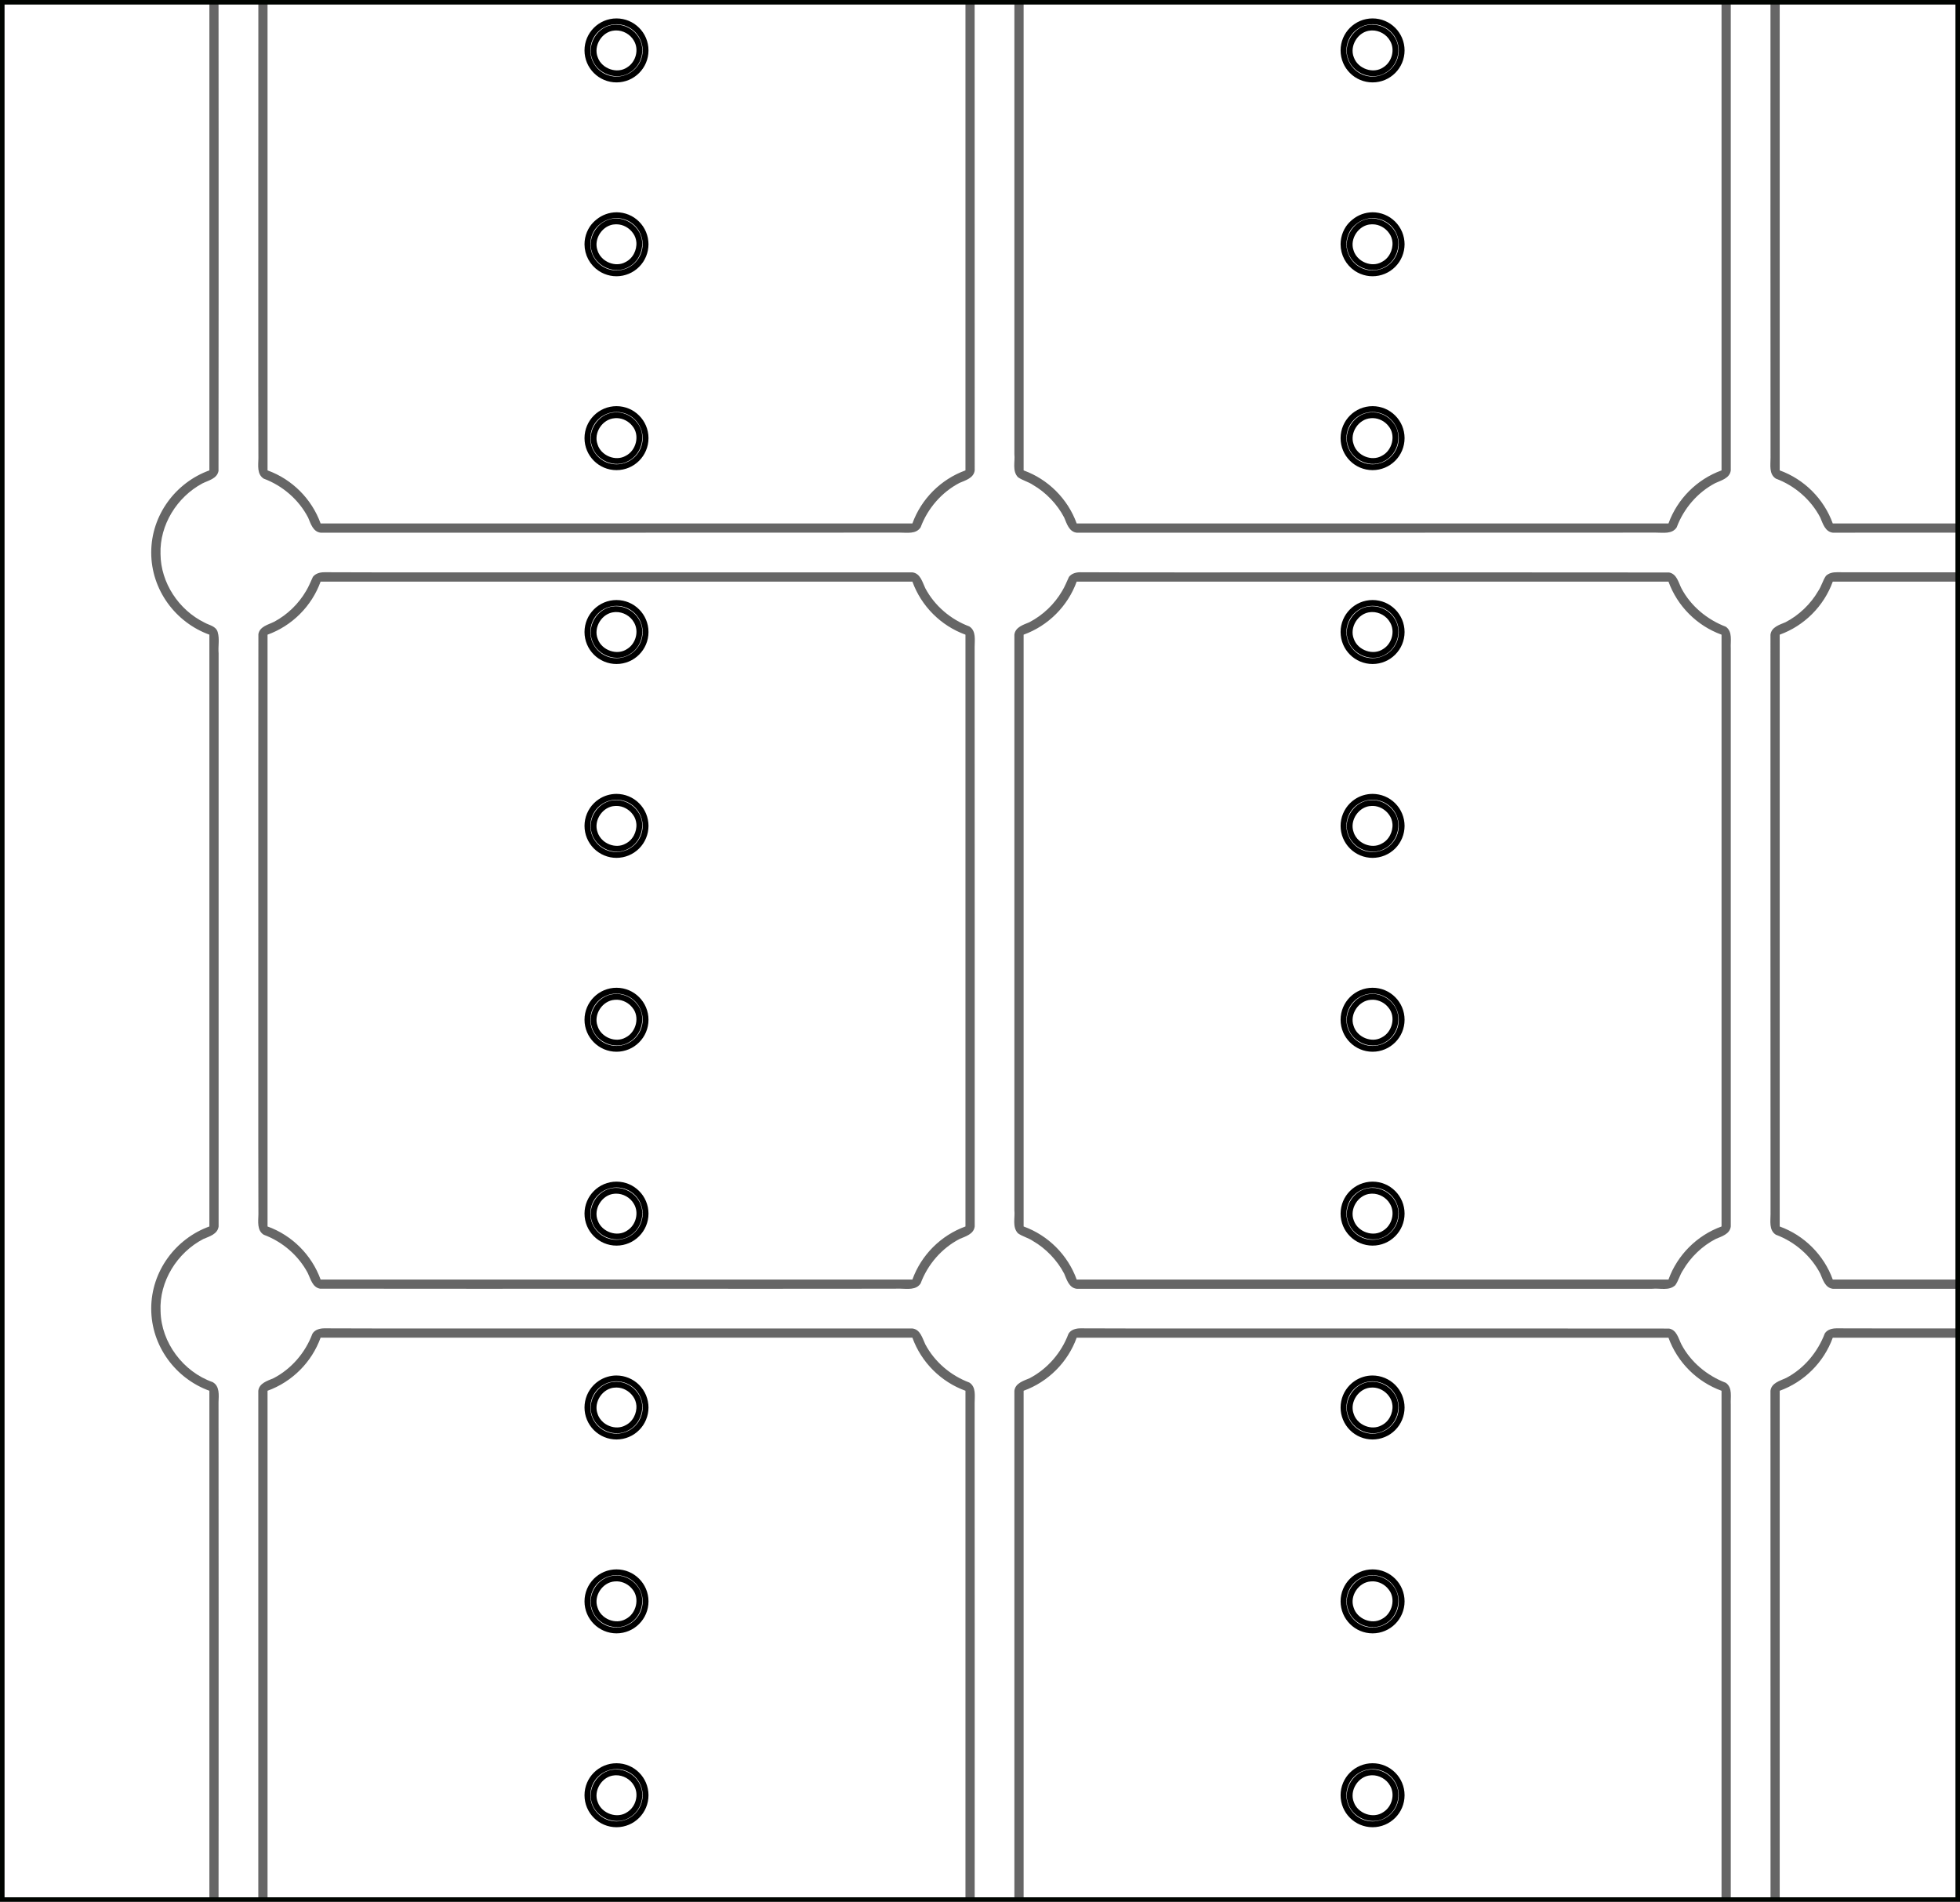 <?xml version="1.0" encoding="UTF-8" standalone="no"?>
<!-- Created with Inkscape (http://www.inkscape.org/) -->

<svg
   width="337mm"
   height="327mm"
   viewBox="0 0 337 327"
   version="1.1"
   id="svg5"
   xml:space="preserve"
   inkscape:version="1.2.1 (9c6d41e, 2022-07-14)"
   sodipodi:docname="QuizCube Board v1_cutter_.svg"
   inkscape:export-filename="QuizCube Board v1_cutter.png"
   inkscape:export-xdpi="96"
   inkscape:export-ydpi="96"
   xmlns:inkscape="http://www.inkscape.org/namespaces/inkscape"
   xmlns:sodipodi="http://sodipodi.sourceforge.net/DTD/sodipodi-0.dtd"
   xmlns="http://www.w3.org/2000/svg"
   xmlns:svg="http://www.w3.org/2000/svg"><sodipodi:namedview
     id="namedview7"
     pagecolor="#505050"
     bordercolor="#eeeeee"
     borderopacity="1"
     inkscape:showpageshadow="0"
     inkscape:pageopacity="0"
     inkscape:pagecheckerboard="0"
     inkscape:deskcolor="#505050"
     inkscape:document-units="mm"
     showgrid="false"
     inkscape:zoom="0.20941921"
     inkscape:cx="527.64978"
     inkscape:cy="647.02756"
     inkscape:window-width="1800"
     inkscape:window-height="1097"
     inkscape:window-x="0"
     inkscape:window-y="44"
     inkscape:window-maximized="1"
     inkscape:current-layer="layer1" /><defs
     id="defs2" /><g
     inkscape:label="Layer 1"
     inkscape:groupmode="layer"
     id="layer1"
     transform="translate(21,-305)"><path
       id="rect111"
       style="color:#000000;fill:#666666;fill-opacity:1;stroke-linecap:round;stroke-linejoin:round;-inkscape-stroke:none"
       inkscape:label="grid"
       d="m 15,305.391 v 80.486 c -5.788,2.089 -10,7.675 -10,14.123 0,6.448 4.212,12.034 10,14.123 v 101.753 c -5.788,2.089 -10,7.675 -10,14.123 0,6.448 4.212,12.034 10,14.123 v 87.485 h 1.578 c -0.002,-5.395 0.003,-10.79 0.01,-16.184 -0.01,-23.111 0.019,-46.223 -0.015,-69.334 0.045,-1.191 0.23,-2.76 -1.003,-3.449 -5.058,-1.776 -8.847,-6.785 -8.962,-12.177 -0.263,-5.125 2.851,-10.099 7.362,-12.435 1.036,-0.443 2.447,-0.836 2.617,-2.152 v -98.553 c -0.105,-1.205 0.192,-2.447 -0.149,-3.623 -0.287,-1.068 -1.473,-1.19 -2.294,-1.666 -4.41,-2.167 -7.513,-6.84 -7.545,-11.787 -0.166,-4.989 2.84,-9.798 7.201,-12.13 1.035,-0.521 2.519,-0.803 2.771,-2.144 0.037,-19.648 0.005,-39.302 0.016,-58.952 -0.007,-7.211 -0.012,-14.422 -0.01,-21.633 z m 8.421,0 c 5.39e-4,9.996 -0.003,19.991 -0.009,29.986 0.012,16.146 -0.024,32.294 0.018,48.439 -0.026,1.188 -0.27,2.734 0.91,3.479 3.25,1.206 6.037,3.616 7.639,6.697 0.439,1.027 0.833,2.438 2.145,2.596 33.198,-0.008 66.396,0.016 99.593,-0.012 1.217,-0.006 2.805,0.303 3.577,-0.914 1.206,-3.243 3.608,-6.025 6.68,-7.631 1.034,-0.443 2.45,-0.838 2.615,-2.154 -0.006,-26.828 -8.2e-4,-53.658 -0.01,-80.486 h -1.578 v 80.486 c -4.219,1.523 -7.6,4.904 -9.123,9.123 H 34.124 c -1.523,-4.219 -4.905,-7.6 -9.123,-9.123 V 305.391 Z m 129.992,0 v 77.686 c 0.138,1.319 -0.403,2.89 0.613,3.971 0.784,0.561 1.786,0.778 2.592,1.333 2.192,1.264 4.161,3.292 5.361,5.612 0.439,1.027 0.833,2.438 2.144,2.596 33.198,-0.008 66.396,0.016 99.593,-0.012 1.217,-0.006 2.805,0.303 3.577,-0.914 1.199,-3.218 3.57,-5.992 6.617,-7.593 1.039,-0.483 2.509,-0.839 2.678,-2.192 -3.3e-4,-26.829 -1.9e-4,-53.657 -5.1e-4,-80.486 h -1.587 v 80.486 c -4.219,1.523 -7.6,4.904 -9.123,9.123 H 164.123 c -1.523,-4.219 -4.905,-7.6 -9.123,-9.123 V 305.391 Z m 130.002,0 c -10e-4,26.109 -0.013,52.218 0.009,78.325 0.006,1.217 -0.303,2.804 0.914,3.577 3.245,1.204 6.025,3.609 7.631,6.68 0.443,1.034 0.838,2.45 2.154,2.615 7.162,-0.002 14.324,-0.003 21.486,-0.003 v -1.585 h -21.486 c -1.523,-4.219 -4.904,-7.6 -9.123,-9.123 V 305.391 Z M 34.85,403.389 c -0.747,-0.011 -1.58,0.173 -2.053,0.801 -0.365,0.795 -0.743,1.725 -1.164,2.408 -1.299,2.226 -3.207,4.083 -5.48,5.299 -1.018,0.517 -2.487,0.799 -2.725,2.128 -0.035,17.115 -0.005,34.235 -0.015,51.352 0.012,16.146 -0.024,32.294 0.018,48.439 -0.026,1.188 -0.27,2.734 0.91,3.479 3.205,1.19 5.965,3.55 7.571,6.576 0.503,1.014 0.798,2.466 2.114,2.702 17.115,0.035 34.235,0.005 51.352,0.015 16.146,-0.012 32.294,0.024 48.439,-0.018 1.188,0.026 2.734,0.271 3.479,-0.91 1.208,-3.257 3.626,-6.048 6.717,-7.647 1.022,-0.435 2.421,-0.834 2.576,-2.137 -0.008,-33.198 0.016,-66.396 -0.012,-99.593 -0.006,-1.217 0.303,-2.805 -0.914,-3.577 -3.201,-1.195 -5.962,-3.544 -7.568,-6.568 -0.502,-1.046 -0.841,-2.552 -2.217,-2.726 H 72.224 c -12.458,-0.015 -24.917,0.031 -37.374,-0.024 z m 130,0 c -0.747,-0.011 -1.58,0.173 -2.053,0.801 -0.365,0.795 -0.743,1.725 -1.164,2.408 -1.33,2.285 -3.31,4.17 -5.652,5.392 -1.022,0.433 -2.413,0.833 -2.568,2.133 v 98.954 c 0.138,1.319 -0.403,2.89 0.613,3.971 0.784,0.561 1.786,0.778 2.592,1.334 2.192,1.264 4.159,3.292 5.361,5.611 0.439,1.027 0.833,2.438 2.144,2.596 h 98.954 c 1.319,-0.139 2.891,0.404 3.971,-0.613 0.561,-0.784 0.778,-1.786 1.333,-2.592 1.268,-2.197 3.301,-4.173 5.631,-5.369 1.022,-0.435 2.421,-0.834 2.576,-2.137 -4.1e-4,-33.131 4.9e-4,-66.262 -5.1e-4,-99.393 -0.073,-1.253 0.355,-2.858 -0.843,-3.724 -3.213,-1.223 -6.026,-3.548 -7.641,-6.607 -0.516,-1.017 -0.8,-2.487 -2.128,-2.725 -21.248,-0.035 -42.502,-0.005 -63.752,-0.015 -12.458,-0.015 -24.917,0.031 -37.374,-0.024 z m 130,0 c -0.675,-0.007 -1.407,0.133 -1.902,0.627 -0.548,0.797 -0.775,1.791 -1.328,2.602 -1.269,2.2 -3.305,4.177 -5.639,5.373 -1.022,0.433 -2.413,0.833 -2.568,2.133 0.008,33.198 -0.016,66.396 0.012,99.593 0.006,1.217 -0.303,2.804 0.914,3.577 3.245,1.204 6.025,3.609 7.631,6.68 0.443,1.034 0.838,2.45 2.154,2.615 h 21.486 v -1.587 h -21.486 c -1.523,-4.219 -4.904,-7.6 -9.123,-9.123 V 414.124 c 4.219,-1.523 7.6,-4.905 9.123,-9.123 h 21.486 v -1.598 c -6.92,0.004 -13.839,0.017 -20.759,-0.013 z M 34.124,405 H 135.877 c 1.523,4.219 4.904,7.6 9.123,9.123 v 101.753 c -4.219,1.523 -7.6,4.905 -9.123,9.123 H 34.124 c -1.523,-4.219 -4.904,-7.6 -9.123,-9.123 V 414.124 c 4.219,-1.523 7.6,-4.904 9.123,-9.123 z m 130,0 h 101.753 c 1.523,4.219 4.904,7.6 9.123,9.123 v 101.753 c -4.219,1.523 -7.6,4.905 -9.123,9.123 H 164.123 c -1.523,-4.219 -4.904,-7.6 -9.123,-9.123 V 414.124 c 4.219,-1.523 7.6,-4.904 9.123,-9.123 z M 34.85,533.389 c -0.794,-0.013 -1.724,0.205 -2.143,0.949 -1.208,3.242 -3.605,6.028 -6.68,7.631 -1.034,0.443 -2.45,0.838 -2.615,2.154 v 87.485 h 1.588 v -87.485 c 4.219,-1.523 7.6,-4.904 9.123,-9.123 H 135.877 c 1.523,4.219 4.904,7.6 9.123,9.123 v 87.485 h 1.586 c -4.4e-4,-28.441 0.014,-56.883 -0.01,-85.324 -0.006,-1.217 0.303,-2.805 -0.914,-3.577 -3.201,-1.195 -5.962,-3.544 -7.568,-6.569 -0.502,-1.046 -0.841,-2.552 -2.217,-2.726 h -63.653 c -12.458,-0.015 -24.917,0.031 -37.374,-0.023 z m 260,0 c -0.765,-0.011 -1.644,0.184 -2.091,0.864 -1.227,3.239 -3.581,6.067 -6.669,7.679 -1.039,0.483 -2.509,0.839 -2.678,2.192 0.007,29.161 -0.004,58.323 0.01,87.485 h 1.578 v -87.485 c 4.219,-1.523 7.6,-4.904 9.123,-9.123 h 21.486 v -1.598 c -6.92,0.004 -13.839,0.017 -20.759,-0.013 z m -130,5.2e-4 c -0.794,-0.013 -1.724,0.204 -2.143,0.949 -1.204,3.245 -3.609,6.025 -6.68,7.631 -1.034,0.443 -2.449,0.838 -2.615,2.154 v 87.485 h 1.587 v -87.485 c 4.219,-1.523 7.6,-4.904 9.123,-9.123 h 101.753 c 1.523,4.219 4.904,7.6 9.123,9.123 v 87.485 h 1.588 c -8e-5,-28.375 3.4e-4,-56.75 -5.1e-4,-85.125 -0.073,-1.253 0.355,-2.858 -0.843,-3.724 -3.213,-1.223 -6.026,-3.548 -7.641,-6.607 -0.516,-1.017 -0.8,-2.488 -2.128,-2.725 -21.248,-0.035 -42.502,-0.005 -63.752,-0.015 -12.458,-0.015 -24.917,0.031 -37.374,-0.023 z" /><path
       id="circle6017"
       style="fill:none;fill-opacity:1;stroke:#000000;stroke-width:1;stroke-linecap:round;stroke-linejoin:round;stroke-dasharray:none;stroke-opacity:1"
       inkscape:label="led"
       d="m 85,308.667 c -2.761,-1.2e-4 -5,2.238 -5,5 -1.22e-4,2.762 2.239,5 5,5 2.761,-1.7e-4 5,-2.239 5,-5 -1.71e-4,-2.761 -2.239,-5 -5,-5 z m 130,0 c -2.761,-1.2e-4 -5,2.238 -5,5 -1e-4,2.762 2.239,5 5,5 2.761,-1.7e-4 5,-2.239 5,-5 -2e-4,-2.761 -2.238,-5 -5,-5 z m -130.12,1.068 c 1.427,-0.032 2.847,0.765 3.547,2.013 1.048,1.749 0.402,4.176 -1.311,5.245 -1.99,1.373 -5.003,0.3 -5.802,-1.947 -0.931,-2.287 0.822,-5.109 3.281,-5.293 0.095,-0.01 0.19,-0.015 0.285,-0.018 z m 130,0 c 1.427,-0.032 2.847,0.765 3.547,2.013 1.048,1.749 0.402,4.176 -1.311,5.245 -1.99,1.373 -5.003,0.3 -5.802,-1.947 -0.931,-2.287 0.822,-5.109 3.281,-5.293 0.095,-0.01 0.19,-0.015 0.285,-0.018 z M 85,342 c -1.137,0.008 -2.238,0.404 -3.12,1.122 -0.4,0.312 -0.749,0.682 -1.038,1.099 v 5.2e-4 c -0.182,0.272 -0.337,0.562 -0.462,0.864 v 5.2e-4 c -0.125,0.302 -0.221,0.616 -0.285,0.937 v 5.2e-4 c -0.064,0.321 -0.096,0.648 -0.096,0.975 -2.1e-5,1.67 0.834,3.23 2.222,4.157 h 5.17e-4 c 0.272,0.182 0.562,0.337 0.864,0.462 h 5.17e-4 c 0.302,0.125 0.616,0.221 0.937,0.285 h 5.17e-4 c 0.321,0.064 0.648,0.096 0.975,0.096 0.317,-9.1e-4 0.634,-0.032 0.946,-0.093 0.017,-0.003 0.033,-0.006 0.05,-0.009 0.303,-0.062 0.601,-0.153 0.887,-0.27 0.02,-0.008 0.04,-0.016 0.06,-0.025 0.286,-0.12 0.56,-0.267 0.818,-0.438 0.012,-0.009 0.025,-0.017 0.037,-0.026 0.528,-0.357 0.983,-0.812 1.34,-1.34 0.009,-0.013 0.019,-0.027 0.028,-0.04 0.17,-0.258 0.316,-0.531 0.436,-0.815 0.009,-0.021 0.018,-0.043 0.027,-0.065 0.117,-0.286 0.206,-0.582 0.268,-0.885 0.003,-0.016 0.006,-0.032 0.008,-0.048 0.061,-0.312 0.093,-0.629 0.094,-0.947 v -5.2e-4 -5.1e-4 c -8.81e-4,-0.318 -0.032,-0.634 -0.093,-0.946 -0.003,-0.016 -0.006,-0.032 -0.009,-0.049 -0.062,-0.303 -0.152,-0.599 -0.268,-0.885 -0.009,-0.022 -0.018,-0.043 -0.027,-0.065 -0.12,-0.285 -0.266,-0.558 -0.437,-0.815 -0.009,-0.013 -0.018,-0.026 -0.027,-0.039 -0.357,-0.528 -0.813,-0.984 -1.341,-1.341 -0.012,-0.009 -0.025,-0.017 -0.037,-0.026 -0.258,-0.171 -0.531,-0.317 -0.816,-0.437 -0.021,-0.009 -0.043,-0.018 -0.065,-0.027 -0.286,-0.117 -0.583,-0.206 -0.886,-0.268 -0.015,-0.003 -0.031,-0.006 -0.047,-0.008 -0.312,-0.061 -0.63,-0.093 -0.948,-0.093 z m 130,0 c -1.137,0.008 -2.238,0.404 -3.12,1.122 -0.4,0.312 -0.749,0.682 -1.038,1.099 v 5.2e-4 c -0.182,0.272 -0.337,0.562 -0.462,0.864 v 5.2e-4 c -0.125,0.302 -0.221,0.616 -0.285,0.937 v 5.2e-4 c -0.064,0.321 -0.096,0.648 -0.096,0.975 0,1.67 0.834,3.23 2.222,4.157 h 5.2e-4 c 0.272,0.182 0.562,0.337 0.864,0.462 h 5.2e-4 c 0.302,0.125 0.616,0.221 0.937,0.285 h 5.1e-4 c 0.321,0.064 0.648,0.096 0.975,0.096 0.318,-9.1e-4 0.634,-0.032 0.946,-0.093 0.017,-0.003 0.033,-0.006 0.05,-0.009 0.303,-0.062 0.601,-0.153 0.887,-0.27 0.02,-0.008 0.04,-0.016 0.061,-0.025 0.286,-0.12 0.56,-0.267 0.818,-0.438 0.012,-0.009 0.025,-0.017 0.037,-0.026 0.528,-0.357 0.983,-0.812 1.34,-1.34 0.01,-0.013 0.019,-0.027 0.028,-0.04 0.17,-0.258 0.316,-0.531 0.436,-0.815 0.01,-0.021 0.018,-0.043 0.027,-0.065 0.117,-0.286 0.206,-0.582 0.268,-0.885 0,-0.016 0.01,-0.032 0.01,-0.048 0.061,-0.312 0.092,-0.629 0.093,-0.947 v -5.2e-4 -5.1e-4 c -9e-4,-0.318 -0.032,-0.634 -0.093,-0.946 0,-0.016 -0.01,-0.032 -0.01,-0.049 -0.062,-0.303 -0.152,-0.599 -0.268,-0.885 -0.01,-0.022 -0.018,-0.043 -0.027,-0.065 -0.12,-0.285 -0.266,-0.558 -0.437,-0.815 -0.01,-0.013 -0.018,-0.026 -0.027,-0.039 -0.357,-0.528 -0.813,-0.984 -1.341,-1.341 -0.012,-0.009 -0.025,-0.017 -0.037,-0.026 -0.258,-0.171 -0.531,-0.317 -0.816,-0.437 -0.021,-0.009 -0.043,-0.018 -0.065,-0.027 -0.286,-0.117 -0.583,-0.206 -0.886,-0.268 -0.015,-0.003 -0.031,-0.006 -0.046,-0.008 -0.312,-0.061 -0.63,-0.093 -0.948,-0.093 z m -129.968,1.069 c 1.276,0.008 2.51,0.704 3.229,1.752 0.394,0.542 0.605,1.172 0.657,1.816 0.104,1.525 -0.689,3.127 -2.09,3.839 -0.511,0.294 -1.074,0.438 -1.64,0.455 -0.002,5e-5 -0.004,-4e-5 -0.006,0 -0.129,0.004 -0.257,-8e-4 -0.386,-0.01 -0.037,-0.003 -0.073,-0.008 -0.11,-0.011 -0.1,-0.01 -0.201,-0.023 -0.3,-0.041 -0.052,-0.009 -0.104,-0.022 -0.156,-0.034 -0.085,-0.019 -0.171,-0.038 -0.255,-0.062 -0.065,-0.019 -0.129,-0.041 -0.193,-0.063 -0.07,-0.024 -0.139,-0.046 -0.208,-0.073 -0.069,-0.028 -0.136,-0.06 -0.204,-0.091 -0.065,-0.03 -0.131,-0.059 -0.194,-0.092 -0.059,-0.031 -0.116,-0.067 -0.174,-0.101 -0.069,-0.041 -0.139,-0.08 -0.205,-0.124 -0.043,-0.029 -0.083,-0.06 -0.125,-0.09 -0.078,-0.056 -0.155,-0.112 -0.229,-0.173 -0.021,-0.018 -0.041,-0.038 -0.062,-0.056 -0.518,-0.451 -0.921,-1.031 -1.122,-1.707 -0.147,-0.412 -0.207,-0.837 -0.196,-1.257 4.19e-4,-0.016 -0.001,-0.031 -5.17e-4,-0.047 0.004,-0.11 0.017,-0.22 0.032,-0.33 0.005,-0.037 0.006,-0.074 0.012,-0.111 0.015,-0.093 0.037,-0.184 0.059,-0.275 0.012,-0.052 0.022,-0.106 0.037,-0.158 0.022,-0.079 0.05,-0.155 0.077,-0.232 0.022,-0.063 0.041,-0.127 0.066,-0.189 0.026,-0.065 0.058,-0.129 0.087,-0.193 0.033,-0.072 0.065,-0.144 0.102,-0.214 0.027,-0.051 0.059,-0.101 0.088,-0.151 0.046,-0.079 0.092,-0.158 0.144,-0.234 0.028,-0.042 0.059,-0.081 0.089,-0.121 0.057,-0.079 0.115,-0.157 0.177,-0.231 0.034,-0.04 0.07,-0.078 0.105,-0.117 0.064,-0.071 0.129,-0.141 0.198,-0.208 0.036,-0.034 0.073,-0.066 0.11,-0.099 0.074,-0.066 0.148,-0.13 0.226,-0.191 0.037,-0.028 0.075,-0.054 0.113,-0.081 0.083,-0.059 0.167,-0.118 0.254,-0.171 0.036,-0.022 0.073,-0.041 0.11,-0.061 0.093,-0.052 0.188,-0.102 0.286,-0.146 0.033,-0.015 0.067,-0.028 0.101,-0.042 0.104,-0.043 0.21,-0.084 0.318,-0.117 0.059,-0.018 0.119,-0.035 0.18,-0.05 0.089,-0.022 0.178,-0.042 0.269,-0.057 0.022,-0.004 0.043,-0.006 0.065,-0.009 0.134,-0.019 0.27,-0.032 0.408,-0.035 0.085,-0.006 0.17,-0.008 0.255,-0.007 z m 129.997,0 h 0.004 c 1.276,0.008 2.51,0.704 3.229,1.752 0.394,0.542 0.605,1.172 0.657,1.816 0.104,1.525 -0.689,3.127 -2.09,3.839 -0.511,0.294 -1.074,0.438 -1.64,0.455 0,5e-5 -3.3e-4,-4e-5 -0.01,0 -0.129,0.004 -0.258,-8e-4 -0.386,-0.01 -0.037,-0.003 -0.073,-0.008 -0.11,-0.011 -0.1,-0.01 -0.201,-0.023 -0.3,-0.041 -0.052,-0.009 -0.104,-0.022 -0.156,-0.034 -0.085,-0.019 -0.171,-0.038 -0.255,-0.062 -0.065,-0.019 -0.129,-0.041 -0.193,-0.063 -0.07,-0.024 -0.139,-0.046 -0.208,-0.073 -0.069,-0.028 -0.136,-0.06 -0.204,-0.091 -0.065,-0.03 -0.131,-0.059 -0.194,-0.092 -0.059,-0.031 -0.116,-0.067 -0.174,-0.101 -0.069,-0.041 -0.139,-0.08 -0.205,-0.124 -0.043,-0.029 -0.083,-0.06 -0.125,-0.09 -0.078,-0.056 -0.155,-0.112 -0.229,-0.173 -0.021,-0.018 -0.041,-0.038 -0.062,-0.056 -0.518,-0.451 -0.921,-1.031 -1.122,-1.707 -0.147,-0.412 -0.207,-0.837 -0.196,-1.257 4e-4,-0.016 8e-5,-0.031 -5.2e-4,-0.047 0,-0.11 0.017,-0.22 0.032,-0.33 0,-0.037 0.01,-0.074 0.012,-0.111 0.015,-0.093 0.037,-0.184 0.059,-0.275 0.012,-0.052 0.022,-0.106 0.037,-0.158 0.022,-0.079 0.05,-0.155 0.077,-0.232 0.022,-0.063 0.041,-0.127 0.066,-0.189 0.026,-0.065 0.058,-0.129 0.087,-0.193 0.033,-0.072 0.065,-0.144 0.102,-0.214 0.027,-0.051 0.059,-0.101 0.088,-0.151 0.046,-0.079 0.092,-0.158 0.144,-0.234 0.028,-0.042 0.059,-0.081 0.089,-0.121 0.057,-0.079 0.115,-0.157 0.177,-0.231 0.034,-0.04 0.07,-0.078 0.105,-0.117 0.064,-0.071 0.129,-0.141 0.198,-0.208 0.035,-0.034 0.073,-0.066 0.11,-0.099 0.074,-0.066 0.148,-0.13 0.226,-0.191 0.037,-0.028 0.075,-0.054 0.113,-0.081 0.083,-0.059 0.167,-0.118 0.254,-0.171 0.036,-0.022 0.073,-0.041 0.11,-0.061 0.093,-0.052 0.188,-0.102 0.286,-0.146 0.033,-0.015 0.068,-0.028 0.101,-0.042 0.104,-0.043 0.21,-0.084 0.318,-0.117 0.059,-0.018 0.119,-0.035 0.18,-0.05 0.089,-0.022 0.178,-0.042 0.269,-0.057 0.021,-0.004 0.043,-0.006 0.065,-0.009 0.134,-0.019 0.27,-0.032 0.408,-0.035 0.085,-0.006 0.17,-0.008 0.255,-0.007 z m -130.029,32.265 c -2.762,-1.2e-4 -5,2.239 -5,5 1.66e-4,2.761 2.239,5 5,5 2.761,-1.7e-4 5,-2.239 5,-5 1.16e-4,-2.761 -2.239,-5 -5,-5 z m 130,0 c -2.762,-1.2e-4 -5,2.239 -5,5 2e-4,2.761 2.239,5 5,5 2.761,-1.7e-4 4.999,-2.239 5,-5 1e-4,-2.761 -2.238,-5 -5,-5 z m -130.128,1.059 c 0.084,-0.003 0.167,-0.003 0.251,0 1.168,0.039 2.306,0.633 3.014,1.563 1.504,1.817 0.759,4.796 -1.3,5.85 -2.046,1.18 -4.909,-0.026 -5.576,-2.269 -0.813,-2.275 0.964,-4.945 3.36,-5.126 0.083,-0.009 0.167,-0.015 0.251,-0.018 z m 130,0 c 0.084,-0.003 0.167,-0.003 0.251,0 1.168,0.039 2.306,0.633 3.014,1.563 1.504,1.817 0.759,4.796 -1.3,5.85 -2.046,1.18 -4.908,-0.026 -5.576,-2.269 -0.813,-2.275 0.964,-4.945 3.36,-5.126 0.084,-0.009 0.167,-0.015 0.251,-0.018 z M 85,408.667 c -2.761,-1.2e-4 -5,2.238 -5,5 -1.16e-4,2.762 2.239,5 5,5 2.761,-1.7e-4 5,-2.239 5,-5 -1.71e-4,-2.761 -2.239,-5 -5,-5 z m 130,0 c -2.761,-1.2e-4 -5,2.238 -5,5 -1e-4,2.762 2.239,5 5,5 2.761,-1.7e-4 5,-2.239 5,-5 -2e-4,-2.761 -2.238,-5 -5,-5 z m -130.12,1.068 c 1.427,-0.032 2.847,0.765 3.547,2.013 1.048,1.749 0.402,4.176 -1.311,5.245 -1.99,1.373 -5.003,0.3 -5.802,-1.947 -0.931,-2.287 0.822,-5.109 3.281,-5.293 0.095,-0.01 0.19,-0.015 0.285,-0.018 z m 130,0 c 1.427,-0.032 2.847,0.765 3.547,2.013 1.048,1.749 0.402,4.176 -1.311,5.245 -1.99,1.373 -5.003,0.3 -5.802,-1.947 -0.931,-2.287 0.822,-5.109 3.281,-5.293 0.095,-0.01 0.19,-0.015 0.285,-0.018 z M 85,442 c -0.989,0 -1.956,0.293 -2.778,0.843 -0.546,0.365 -1.014,0.833 -1.379,1.379 v 5.2e-4 c -0.182,0.272 -0.337,0.562 -0.462,0.864 v 5.2e-4 c -0.125,0.302 -0.221,0.616 -0.285,0.937 v 5.1e-4 c -0.064,0.321 -0.096,0.648 -0.096,0.975 3.6e-5,0.327 0.032,0.654 0.096,0.975 v 5.2e-4 c 0.128,0.644 0.382,1.256 0.747,1.802 v 5.1e-4 c 0.365,0.546 0.833,1.014 1.379,1.379 h 5.17e-4 c 0.272,0.182 0.562,0.337 0.864,0.462 h 5.17e-4 c 0.302,0.125 0.616,0.221 0.937,0.285 h 5.17e-4 c 0.321,0.064 0.648,0.096 0.975,0.096 0.318,-0.001 0.636,-0.033 0.948,-0.094 0.016,-0.003 0.031,-0.005 0.047,-0.008 0.303,-0.062 0.599,-0.152 0.886,-0.268 0.022,-0.009 0.043,-0.018 0.065,-0.027 0.284,-0.12 0.556,-0.265 0.813,-0.435 0.015,-0.01 0.03,-0.021 0.044,-0.031 0.263,-0.177 0.508,-0.378 0.733,-0.601 l 5.17e-4,-5.2e-4 c 0.225,-0.226 0.427,-0.473 0.605,-0.738 0.008,-0.012 0.017,-0.023 0.025,-0.035 0.171,-0.258 0.317,-0.532 0.438,-0.818 0.009,-0.021 0.018,-0.043 0.027,-0.065 0.117,-0.286 0.206,-0.582 0.268,-0.885 0.003,-0.016 0.006,-0.032 0.008,-0.048 0.061,-0.312 0.093,-0.629 0.094,-0.947 -9.85e-4,-0.318 -0.032,-0.635 -0.094,-0.947 -0.003,-0.016 -0.005,-0.032 -0.008,-0.048 -0.062,-0.303 -0.152,-0.599 -0.268,-0.885 -0.009,-0.022 -0.018,-0.043 -0.027,-0.065 -0.12,-0.285 -0.267,-0.559 -0.438,-0.818 -0.008,-0.012 -0.017,-0.023 -0.025,-0.035 -0.357,-0.528 -0.811,-0.983 -1.338,-1.34 -0.015,-0.01 -0.03,-0.021 -0.044,-0.031 -0.257,-0.17 -0.529,-0.315 -0.813,-0.435 -0.021,-0.009 -0.043,-0.019 -0.065,-0.027 -0.286,-0.117 -0.583,-0.206 -0.886,-0.268 -0.015,-0.003 -0.031,-0.006 -0.047,-0.008 -0.312,-0.061 -0.63,-0.093 -0.948,-0.094 z m 130,0 c -0.989,0 -1.956,0.293 -2.778,0.843 -0.546,0.365 -1.014,0.833 -1.379,1.379 v 5.2e-4 c -0.182,0.272 -0.337,0.562 -0.462,0.864 v 5.2e-4 c -0.125,0.302 -0.221,0.616 -0.285,0.937 v 5.1e-4 c -0.064,0.321 -0.096,0.648 -0.096,0.975 0,0.327 0.032,0.654 0.096,0.975 v 5.2e-4 c 0.128,0.644 0.382,1.256 0.747,1.802 v 5.1e-4 c 0.365,0.546 0.833,1.014 1.379,1.379 h 5.2e-4 c 0.272,0.182 0.562,0.337 0.864,0.462 h 5.2e-4 c 0.302,0.125 0.616,0.221 0.937,0.285 h 5.1e-4 c 0.321,0.064 0.648,0.096 0.975,0.096 0.318,-0.001 0.636,-0.033 0.948,-0.094 0.015,-0.003 0.031,-0.005 0.046,-0.008 0.303,-0.062 0.599,-0.152 0.886,-0.268 0.022,-0.009 0.043,-0.018 0.065,-0.027 0.284,-0.12 0.556,-0.265 0.813,-0.435 0.015,-0.01 0.03,-0.021 0.044,-0.031 0.263,-0.177 0.508,-0.378 0.733,-0.601 l 5.1e-4,-5.2e-4 c 0.225,-0.226 0.427,-0.473 0.605,-0.738 0.01,-0.012 0.016,-0.023 0.024,-0.035 0.171,-0.258 0.317,-0.532 0.438,-0.818 0.01,-0.021 0.018,-0.043 0.027,-0.065 0.117,-0.286 0.206,-0.582 0.268,-0.885 0,-0.016 0.01,-0.032 0.01,-0.048 0.061,-0.312 0.092,-0.629 0.093,-0.947 0,-0.318 -0.032,-0.635 -0.093,-0.947 0,-0.016 -0.01,-0.032 -0.01,-0.048 -0.062,-0.303 -0.152,-0.599 -0.268,-0.885 -0.01,-0.022 -0.018,-0.043 -0.027,-0.065 -0.12,-0.285 -0.267,-0.559 -0.438,-0.818 -0.01,-0.012 -0.016,-0.023 -0.024,-0.035 -0.357,-0.528 -0.811,-0.983 -1.338,-1.34 -0.015,-0.01 -0.03,-0.021 -0.044,-0.031 -0.257,-0.17 -0.529,-0.315 -0.813,-0.435 -0.021,-0.009 -0.043,-0.019 -0.065,-0.027 -0.286,-0.117 -0.583,-0.206 -0.886,-0.268 -0.015,-0.003 -0.031,-0.006 -0.046,-0.008 -0.312,-0.061 -0.63,-0.093 -0.948,-0.094 z m -129.968,1.069 c 1.276,0.008 2.51,0.704 3.229,1.752 0.394,0.542 0.605,1.172 0.657,1.816 0.104,1.525 -0.689,3.126 -2.09,3.839 -0.511,0.294 -1.074,0.439 -1.64,0.456 -0.002,4e-5 -0.004,-4e-5 -0.006,0 -0.131,0.004 -0.262,-9.5e-4 -0.393,-0.011 -0.03,-0.002 -0.06,-0.006 -0.09,-0.009 -0.105,-0.01 -0.21,-0.024 -0.314,-0.042 -0.052,-0.009 -0.104,-0.022 -0.156,-0.033 -0.085,-0.019 -0.171,-0.038 -0.255,-0.062 -0.063,-0.018 -0.124,-0.04 -0.186,-0.061 -0.073,-0.025 -0.147,-0.049 -0.219,-0.078 -0.064,-0.025 -0.126,-0.055 -0.188,-0.083 -0.069,-0.032 -0.139,-0.062 -0.206,-0.098 -0.059,-0.031 -0.116,-0.067 -0.173,-0.1 -0.069,-0.041 -0.139,-0.08 -0.205,-0.124 -0.043,-0.029 -0.083,-0.06 -0.125,-0.09 -0.078,-0.056 -0.155,-0.112 -0.229,-0.173 -0.021,-0.018 -0.041,-0.038 -0.062,-0.056 -0.518,-0.451 -0.921,-1.032 -1.122,-1.708 -0.147,-0.412 -0.207,-0.836 -0.196,-1.257 4.19e-4,-0.016 -0.001,-0.031 -5.17e-4,-0.047 0.004,-0.11 0.017,-0.22 0.032,-0.33 0.005,-0.037 0.006,-0.074 0.012,-0.111 0.015,-0.091 0.037,-0.181 0.058,-0.271 0.013,-0.055 0.023,-0.11 0.038,-0.164 0.021,-0.075 0.048,-0.148 0.073,-0.221 0.023,-0.067 0.044,-0.134 0.07,-0.2 0.025,-0.063 0.056,-0.124 0.085,-0.186 0.034,-0.073 0.066,-0.147 0.104,-0.219 0.027,-0.051 0.059,-0.101 0.088,-0.151 0.046,-0.079 0.092,-0.158 0.144,-0.234 0.028,-0.042 0.059,-0.081 0.089,-0.121 0.057,-0.078 0.115,-0.157 0.177,-0.231 0.034,-0.04 0.07,-0.078 0.105,-0.117 0.064,-0.071 0.129,-0.142 0.198,-0.208 0.034,-0.033 0.071,-0.064 0.107,-0.096 0.074,-0.067 0.149,-0.132 0.228,-0.193 0.038,-0.029 0.077,-0.056 0.116,-0.084 0.082,-0.059 0.165,-0.116 0.251,-0.168 0.036,-0.022 0.073,-0.041 0.11,-0.061 0.093,-0.052 0.188,-0.102 0.286,-0.146 0.033,-0.015 0.067,-0.028 0.101,-0.042 0.104,-0.043 0.21,-0.084 0.318,-0.117 0.067,-0.021 0.134,-0.04 0.203,-0.056 0.082,-0.02 0.165,-0.037 0.249,-0.051 0.017,-0.003 0.034,-0.005 0.052,-0.007 0.137,-0.02 0.277,-0.034 0.419,-0.037 0.085,-0.006 0.17,-0.008 0.255,-0.007 z m 130.001,0 c 1.276,0.008 2.51,0.704 3.229,1.752 0.394,0.542 0.605,1.172 0.657,1.816 0.104,1.525 -0.689,3.126 -2.09,3.839 -0.511,0.294 -1.074,0.439 -1.64,0.456 0,4e-5 -3.3e-4,-4e-5 -0.01,0 -0.131,0.004 -0.262,-9.5e-4 -0.393,-0.011 -0.03,-0.002 -0.06,-0.006 -0.09,-0.009 -0.105,-0.01 -0.21,-0.024 -0.314,-0.042 -0.052,-0.009 -0.104,-0.022 -0.156,-0.033 -0.085,-0.019 -0.171,-0.038 -0.255,-0.062 -0.063,-0.018 -0.124,-0.04 -0.186,-0.061 -0.073,-0.025 -0.147,-0.049 -0.219,-0.078 -0.064,-0.025 -0.126,-0.055 -0.188,-0.083 -0.069,-0.032 -0.139,-0.062 -0.206,-0.098 -0.059,-0.031 -0.116,-0.067 -0.173,-0.1 -0.069,-0.041 -0.139,-0.08 -0.205,-0.124 -0.043,-0.029 -0.083,-0.06 -0.125,-0.09 -0.078,-0.056 -0.155,-0.112 -0.229,-0.173 -0.021,-0.018 -0.041,-0.038 -0.062,-0.056 -0.518,-0.451 -0.921,-1.032 -1.122,-1.708 -0.147,-0.412 -0.207,-0.836 -0.196,-1.257 5e-4,-0.016 -1e-5,-0.031 -5.1e-4,-0.047 0,-0.11 0.017,-0.22 0.032,-0.33 0,-0.037 0.01,-0.074 0.012,-0.111 0.015,-0.091 0.037,-0.181 0.058,-0.271 0.013,-0.055 0.023,-0.11 0.038,-0.164 0.021,-0.075 0.048,-0.148 0.073,-0.221 0.023,-0.067 0.044,-0.134 0.07,-0.2 0.025,-0.063 0.056,-0.124 0.085,-0.186 0.034,-0.073 0.066,-0.147 0.104,-0.219 0.027,-0.051 0.059,-0.101 0.088,-0.151 0.046,-0.079 0.092,-0.158 0.144,-0.234 0.028,-0.042 0.059,-0.081 0.089,-0.121 0.057,-0.078 0.115,-0.157 0.177,-0.231 0.034,-0.04 0.07,-0.078 0.105,-0.117 0.064,-0.071 0.129,-0.142 0.198,-0.208 0.034,-0.033 0.071,-0.064 0.107,-0.096 0.074,-0.067 0.149,-0.132 0.228,-0.193 0.038,-0.029 0.078,-0.056 0.116,-0.084 0.082,-0.059 0.165,-0.116 0.251,-0.168 0.036,-0.022 0.073,-0.041 0.11,-0.061 0.093,-0.052 0.188,-0.102 0.286,-0.146 0.033,-0.015 0.068,-0.028 0.101,-0.042 0.104,-0.043 0.21,-0.084 0.318,-0.117 0.067,-0.021 0.134,-0.04 0.203,-0.056 0.082,-0.02 0.165,-0.037 0.249,-0.051 0.017,-0.003 0.034,-0.005 0.052,-0.007 0.138,-0.02 0.277,-0.034 0.419,-0.037 0.085,-0.006 0.17,-0.008 0.255,-0.007 z M 85,475.333 c -2.762,-1.2e-4 -5,2.239 -5,5 1.66e-4,2.761 2.239,5 5,5 2.761,-1.7e-4 5,-2.239 5,-5 1.16e-4,-2.761 -2.239,-5 -5,-5 z m 130,0 c -2.762,-1.2e-4 -5,2.239 -5,5 2e-4,2.761 2.239,5 5,5 2.761,-1.7e-4 4.999,-2.239 5,-5 1e-4,-2.761 -2.238,-5 -5,-5 z m -129.878,1.059 c 1.168,0.039 2.306,0.633 3.014,1.563 1.504,1.817 0.759,4.796 -1.3,5.85 -2.046,1.18 -4.909,-0.026 -5.576,-2.269 -0.813,-2.275 0.964,-4.945 3.36,-5.126 0.167,-0.018 0.335,-0.024 0.502,-0.018 z m 130,0 c 1.168,0.039 2.306,0.633 3.014,1.563 1.504,1.817 0.759,4.796 -1.3,5.85 -2.046,1.18 -4.908,-0.026 -5.576,-2.269 -0.813,-2.275 0.964,-4.945 3.36,-5.126 0.167,-0.018 0.335,-0.024 0.502,-0.018 z M 85,508.667 c -2.761,-1.2e-4 -5,2.238 -5,5 -1.16e-4,2.762 2.239,5 5,5 2.761,-1.7e-4 5,-2.239 5,-5 -1.71e-4,-2.761 -2.239,-5 -5,-5 z m 130,0 c -2.761,-1.2e-4 -5,2.238 -5,5 -1e-4,2.762 2.239,5 5,5 2.761,-1.7e-4 5,-2.239 5,-5 -2e-4,-2.761 -2.238,-5 -5,-5 z m -130.12,1.068 c 1.427,-0.032 2.847,0.765 3.547,2.013 1.048,1.749 0.402,4.176 -1.311,5.245 -1.99,1.373 -5.003,0.3 -5.802,-1.947 -0.931,-2.287 0.822,-5.109 3.281,-5.293 0.095,-0.01 0.19,-0.015 0.285,-0.018 z m 130,0 c 1.427,-0.032 2.847,0.765 3.547,2.013 1.048,1.749 0.402,4.176 -1.311,5.245 -1.99,1.373 -5.003,0.3 -5.802,-1.947 -0.931,-2.287 0.822,-5.109 3.281,-5.293 0.095,-0.01 0.19,-0.015 0.285,-0.018 z M 85,542 c -0.989,0 -1.956,0.293 -2.778,0.843 -1.103,0.737 -1.867,1.881 -2.126,3.182 v 5.2e-4 c -0.064,0.321 -0.096,0.647 -0.096,0.975 2e-6,0.328 0.032,0.654 0.096,0.976 v 5.2e-4 c 0.064,0.321 0.159,0.635 0.285,0.937 v 5.1e-4 c 0.125,0.302 0.28,0.592 0.462,0.864 v 5.2e-4 c 0.365,0.546 0.833,1.014 1.379,1.379 h 5.17e-4 c 0.272,0.182 0.562,0.337 0.864,0.462 h 5.17e-4 c 0.607,0.251 1.257,0.38 1.913,0.38 0.318,-9.5e-4 0.636,-0.032 0.948,-0.093 0.016,-0.003 0.031,-0.005 0.047,-0.008 0.303,-0.062 0.599,-0.152 0.886,-0.268 0.022,-0.009 0.043,-0.018 0.065,-0.027 0.284,-0.12 0.556,-0.265 0.813,-0.435 0.015,-0.01 0.03,-0.02 0.044,-0.03 0.527,-0.357 0.98,-0.811 1.337,-1.338 0.009,-0.013 0.018,-0.026 0.027,-0.039 0.17,-0.258 0.317,-0.531 0.437,-0.815 0.009,-0.021 0.018,-0.043 0.026,-0.065 0.117,-0.286 0.207,-0.582 0.269,-0.885 0.003,-0.016 0.006,-0.032 0.009,-0.049 0.061,-0.312 0.092,-0.629 0.093,-0.947 v -5.2e-4 -5.2e-4 c -0.001,-0.318 -0.032,-0.634 -0.094,-0.946 -0.003,-0.016 -0.006,-0.032 -0.009,-0.048 -0.062,-0.303 -0.152,-0.599 -0.268,-0.885 -0.009,-0.022 -0.018,-0.043 -0.027,-0.065 -0.12,-0.285 -0.266,-0.558 -0.436,-0.815 -0.009,-0.013 -0.019,-0.027 -0.028,-0.04 -0.177,-0.264 -0.379,-0.51 -0.604,-0.735 l -5.17e-4,-5.1e-4 c -0.226,-0.224 -0.472,-0.427 -0.736,-0.604 -0.012,-0.009 -0.025,-0.017 -0.037,-0.026 -0.259,-0.171 -0.532,-0.317 -0.818,-0.438 -0.02,-0.008 -0.04,-0.017 -0.06,-0.025 -0.287,-0.117 -0.584,-0.208 -0.887,-0.27 -0.017,-0.003 -0.033,-0.006 -0.05,-0.009 -0.312,-0.061 -0.628,-0.092 -0.946,-0.093 z m 129.998,0 c -0.988,5.2e-4 -1.954,0.294 -2.776,0.843 -1.103,0.737 -1.867,1.881 -2.126,3.182 v 5.2e-4 c -0.064,0.321 -0.096,0.647 -0.096,0.975 0,0.328 0.032,0.654 0.096,0.976 v 5.2e-4 c 0.064,0.321 0.159,0.635 0.285,0.937 v 5.1e-4 c 0.125,0.302 0.28,0.592 0.462,0.864 v 5.2e-4 c 0.365,0.546 0.833,1.014 1.379,1.379 h 5.2e-4 c 0.272,0.182 0.562,0.337 0.864,0.462 h 5.2e-4 c 0.607,0.251 1.257,0.38 1.913,0.38 0.318,-9.5e-4 0.636,-0.032 0.948,-0.093 0.015,-0.003 0.031,-0.005 0.046,-0.008 0.303,-0.062 0.599,-0.152 0.886,-0.268 0.022,-0.009 0.043,-0.018 0.065,-0.027 0.284,-0.12 0.556,-0.265 0.813,-0.435 0.015,-0.01 0.03,-0.02 0.044,-0.03 0.527,-0.357 0.98,-0.811 1.337,-1.338 0.01,-0.013 0.018,-0.026 0.027,-0.039 0.171,-0.258 0.317,-0.531 0.437,-0.815 0.01,-0.021 0.018,-0.043 0.027,-0.065 0.117,-0.286 0.206,-0.582 0.268,-0.885 0,-0.016 0.01,-0.032 0.01,-0.049 0.061,-0.312 0.091,-0.629 0.092,-0.947 v -5.2e-4 -5.2e-4 c 0,-0.318 -0.032,-0.634 -0.093,-0.946 0,-0.016 -0.01,-0.032 -0.01,-0.048 -0.062,-0.303 -0.152,-0.599 -0.268,-0.885 -0.01,-0.022 -0.018,-0.043 -0.027,-0.065 -0.12,-0.285 -0.266,-0.558 -0.436,-0.815 -0.01,-0.013 -0.019,-0.027 -0.028,-0.04 -0.177,-0.264 -0.379,-0.51 -0.604,-0.735 l -5.1e-4,-5.1e-4 c -0.226,-0.224 -0.472,-0.427 -0.736,-0.604 -0.012,-0.009 -0.025,-0.017 -0.037,-0.026 -0.259,-0.171 -0.532,-0.317 -0.818,-0.438 -0.02,-0.008 -0.04,-0.017 -0.061,-0.025 -0.287,-0.117 -0.584,-0.208 -0.887,-0.27 -0.017,-0.003 -0.033,-0.006 -0.05,-0.009 -0.311,-0.061 -0.626,-0.092 -0.943,-0.093 z m -129.965,1.069 c 1.276,0.008 2.51,0.704 3.229,1.752 0.394,0.542 0.605,1.173 0.657,1.816 0.104,1.525 -0.689,3.126 -2.09,3.839 -0.511,0.294 -1.074,0.438 -1.64,0.455 h -5.17e-4 c -0.133,0.004 -0.266,-4.9e-4 -0.398,-0.01 -0.03,-0.002 -0.06,-0.006 -0.089,-0.009 -0.105,-0.01 -0.209,-0.023 -0.313,-0.042 -0.056,-0.01 -0.111,-0.024 -0.167,-0.036 -0.08,-0.018 -0.16,-0.035 -0.239,-0.058 -0.067,-0.019 -0.132,-0.042 -0.198,-0.065 -0.071,-0.024 -0.142,-0.048 -0.212,-0.075 -0.065,-0.026 -0.129,-0.057 -0.193,-0.086 -0.068,-0.031 -0.136,-0.061 -0.202,-0.096 -0.058,-0.03 -0.114,-0.065 -0.17,-0.098 -0.07,-0.041 -0.141,-0.081 -0.209,-0.126 -0.043,-0.028 -0.083,-0.06 -0.125,-0.09 -0.077,-0.056 -0.155,-0.111 -0.228,-0.173 -0.022,-0.019 -0.043,-0.04 -0.065,-0.059 -0.517,-0.451 -0.919,-1.03 -1.12,-1.705 -0.147,-0.412 -0.207,-0.836 -0.196,-1.257 4.19e-4,-0.016 -0.001,-0.031 -5.17e-4,-0.047 0.004,-0.11 0.017,-0.22 0.032,-0.33 0.005,-0.037 0.006,-0.074 0.012,-0.111 0.015,-0.091 0.037,-0.181 0.058,-0.271 0.013,-0.055 0.023,-0.11 0.038,-0.164 0.021,-0.075 0.048,-0.148 0.073,-0.221 0.023,-0.067 0.044,-0.134 0.07,-0.2 0.026,-0.064 0.057,-0.127 0.086,-0.19 0.033,-0.071 0.064,-0.143 0.101,-0.212 0.03,-0.056 0.064,-0.11 0.096,-0.164 0.044,-0.074 0.087,-0.148 0.135,-0.22 0.031,-0.045 0.064,-0.089 0.097,-0.133 0.056,-0.076 0.111,-0.151 0.172,-0.223 0.032,-0.038 0.068,-0.074 0.101,-0.112 0.067,-0.074 0.134,-0.147 0.206,-0.215 0.032,-0.031 0.066,-0.059 0.099,-0.089 0.076,-0.068 0.153,-0.135 0.233,-0.197 0.038,-0.029 0.077,-0.056 0.116,-0.084 0.082,-0.059 0.165,-0.116 0.251,-0.168 0.036,-0.022 0.073,-0.041 0.11,-0.061 0.094,-0.052 0.189,-0.103 0.287,-0.147 0.031,-0.014 0.063,-0.026 0.095,-0.039 0.107,-0.045 0.216,-0.086 0.328,-0.12 0.062,-0.019 0.125,-0.037 0.189,-0.053 0.085,-0.021 0.171,-0.039 0.258,-0.053 0.018,-0.003 0.037,-0.005 0.056,-0.008 0.136,-0.02 0.274,-0.033 0.414,-0.036 0.085,-0.006 0.17,-0.008 0.255,-0.007 z m 130.001,0 c 1.276,0.008 2.51,0.704 3.229,1.752 0.394,0.542 0.605,1.173 0.657,1.816 0.104,1.525 -0.689,3.126 -2.09,3.839 -0.511,0.294 -1.074,0.438 -1.64,0.455 h -5.2e-4 c -0.133,0.004 -0.266,-4.9e-4 -0.398,-0.01 -0.03,-0.002 -0.06,-0.006 -0.089,-0.009 -0.105,-0.01 -0.209,-0.023 -0.313,-0.042 -0.056,-0.01 -0.111,-0.024 -0.167,-0.036 -0.08,-0.018 -0.16,-0.035 -0.239,-0.058 -0.067,-0.019 -0.132,-0.042 -0.198,-0.065 -0.071,-0.024 -0.142,-0.048 -0.212,-0.075 -0.065,-0.026 -0.129,-0.057 -0.193,-0.086 -0.068,-0.031 -0.136,-0.061 -0.202,-0.096 -0.058,-0.03 -0.114,-0.065 -0.17,-0.098 -0.07,-0.041 -0.141,-0.081 -0.209,-0.126 -0.043,-0.028 -0.083,-0.06 -0.125,-0.09 -0.077,-0.056 -0.155,-0.111 -0.228,-0.173 -0.022,-0.019 -0.043,-0.04 -0.065,-0.059 -0.517,-0.451 -0.919,-1.03 -1.119,-1.705 -0.147,-0.412 -0.207,-0.836 -0.196,-1.257 4e-4,-0.016 -4.3e-4,-0.031 -0.001,-0.047 0,-0.11 0.017,-0.22 0.032,-0.33 0,-0.037 0.01,-0.074 0.012,-0.111 0.015,-0.091 0.037,-0.181 0.058,-0.271 0.013,-0.055 0.023,-0.11 0.038,-0.164 0.021,-0.075 0.048,-0.148 0.073,-0.221 0.023,-0.067 0.044,-0.134 0.07,-0.2 0.026,-0.064 0.057,-0.127 0.086,-0.19 0.033,-0.071 0.064,-0.143 0.101,-0.212 0.03,-0.056 0.064,-0.11 0.096,-0.164 0.044,-0.074 0.087,-0.148 0.135,-0.22 0.031,-0.045 0.064,-0.089 0.097,-0.133 0.056,-0.076 0.111,-0.151 0.172,-0.223 0.032,-0.038 0.068,-0.074 0.101,-0.112 0.067,-0.074 0.134,-0.147 0.206,-0.215 0.032,-0.031 0.066,-0.059 0.099,-0.089 0.076,-0.068 0.152,-0.135 0.233,-0.197 0.038,-0.029 0.077,-0.056 0.116,-0.084 0.082,-0.059 0.165,-0.116 0.251,-0.168 0.036,-0.022 0.073,-0.041 0.11,-0.061 0.094,-0.052 0.188,-0.103 0.286,-0.147 0.031,-0.014 0.064,-0.026 0.095,-0.039 0.107,-0.045 0.216,-0.086 0.328,-0.12 0.062,-0.019 0.125,-0.037 0.189,-0.053 0.085,-0.021 0.171,-0.039 0.258,-0.053 0.018,-0.003 0.037,-0.005 0.056,-0.008 0.136,-0.02 0.274,-0.033 0.414,-0.036 0.085,-0.006 0.17,-0.008 0.255,-0.007 z m -130.033,32.265 c -2.762,-1.2e-4 -5,2.239 -5,5 1.66e-4,2.761 2.239,5 5,5 2.761,-1.7e-4 5,-2.239 5,-5 1.16e-4,-2.761 -2.239,-5 -5,-5 z m 130,0 c -2.762,-1.2e-4 -5,2.239 -5,5 2e-4,2.761 2.239,5 5,5 2.761,-1.7e-4 4.999,-2.239 5,-5 1e-4,-2.761 -2.238,-5 -5,-5 z m -129.878,1.059 c 1.168,0.039 2.306,0.633 3.014,1.563 1.504,1.817 0.759,4.796 -1.3,5.85 -2.046,1.18 -4.909,-0.026 -5.576,-2.269 -0.813,-2.275 0.964,-4.945 3.36,-5.126 0.167,-0.018 0.335,-0.024 0.502,-0.018 z m 130,0 c 1.168,0.039 2.306,0.633 3.014,1.563 1.504,1.817 0.759,4.796 -1.3,5.85 -2.046,1.18 -4.908,-0.026 -5.576,-2.269 -0.813,-2.275 0.964,-4.945 3.36,-5.126 0.167,-0.018 0.335,-0.024 0.502,-0.018 z M 85,608.667 c -2.761,-1.2e-4 -5,2.238 -5,5 -1.16e-4,2.762 2.239,5 5,5 2.761,-1.7e-4 5,-2.239 5,-5 -1.71e-4,-2.761 -2.239,-5 -5,-5 z m 130,0 c -2.761,-1.2e-4 -5,2.238 -5,5 -1e-4,2.762 2.239,5 5,5 2.761,-1.7e-4 5,-2.239 5,-5 -2e-4,-2.761 -2.238,-5 -5,-5 z m -130.12,1.068 c 1.427,-0.032 2.847,0.765 3.547,2.013 1.048,1.749 0.402,4.176 -1.311,5.245 -1.99,1.373 -5.003,0.3 -5.802,-1.947 -0.931,-2.287 0.822,-5.109 3.281,-5.293 0.095,-0.01 0.19,-0.015 0.285,-0.018 z m 130,0 c 1.427,-0.032 2.847,0.765 3.547,2.013 1.048,1.749 0.402,4.176 -1.311,5.245 -1.99,1.373 -5.003,0.3 -5.802,-1.947 -0.931,-2.287 0.822,-5.109 3.281,-5.293 0.095,-0.01 0.19,-0.015 0.285,-0.018 z" /><rect
       style="display:inline;fill:none;fill-opacity:1;stroke:#000400;stroke-width:0.783;stroke-linecap:round;stroke-linejoin:miter;stroke-dasharray:none;stroke-opacity:1"
       id="rect8380"
       width="336.217"
       height="326.217"
       x="-20.608"
       y="305.391"
       inkscape:label="cut3" /></g></svg>
